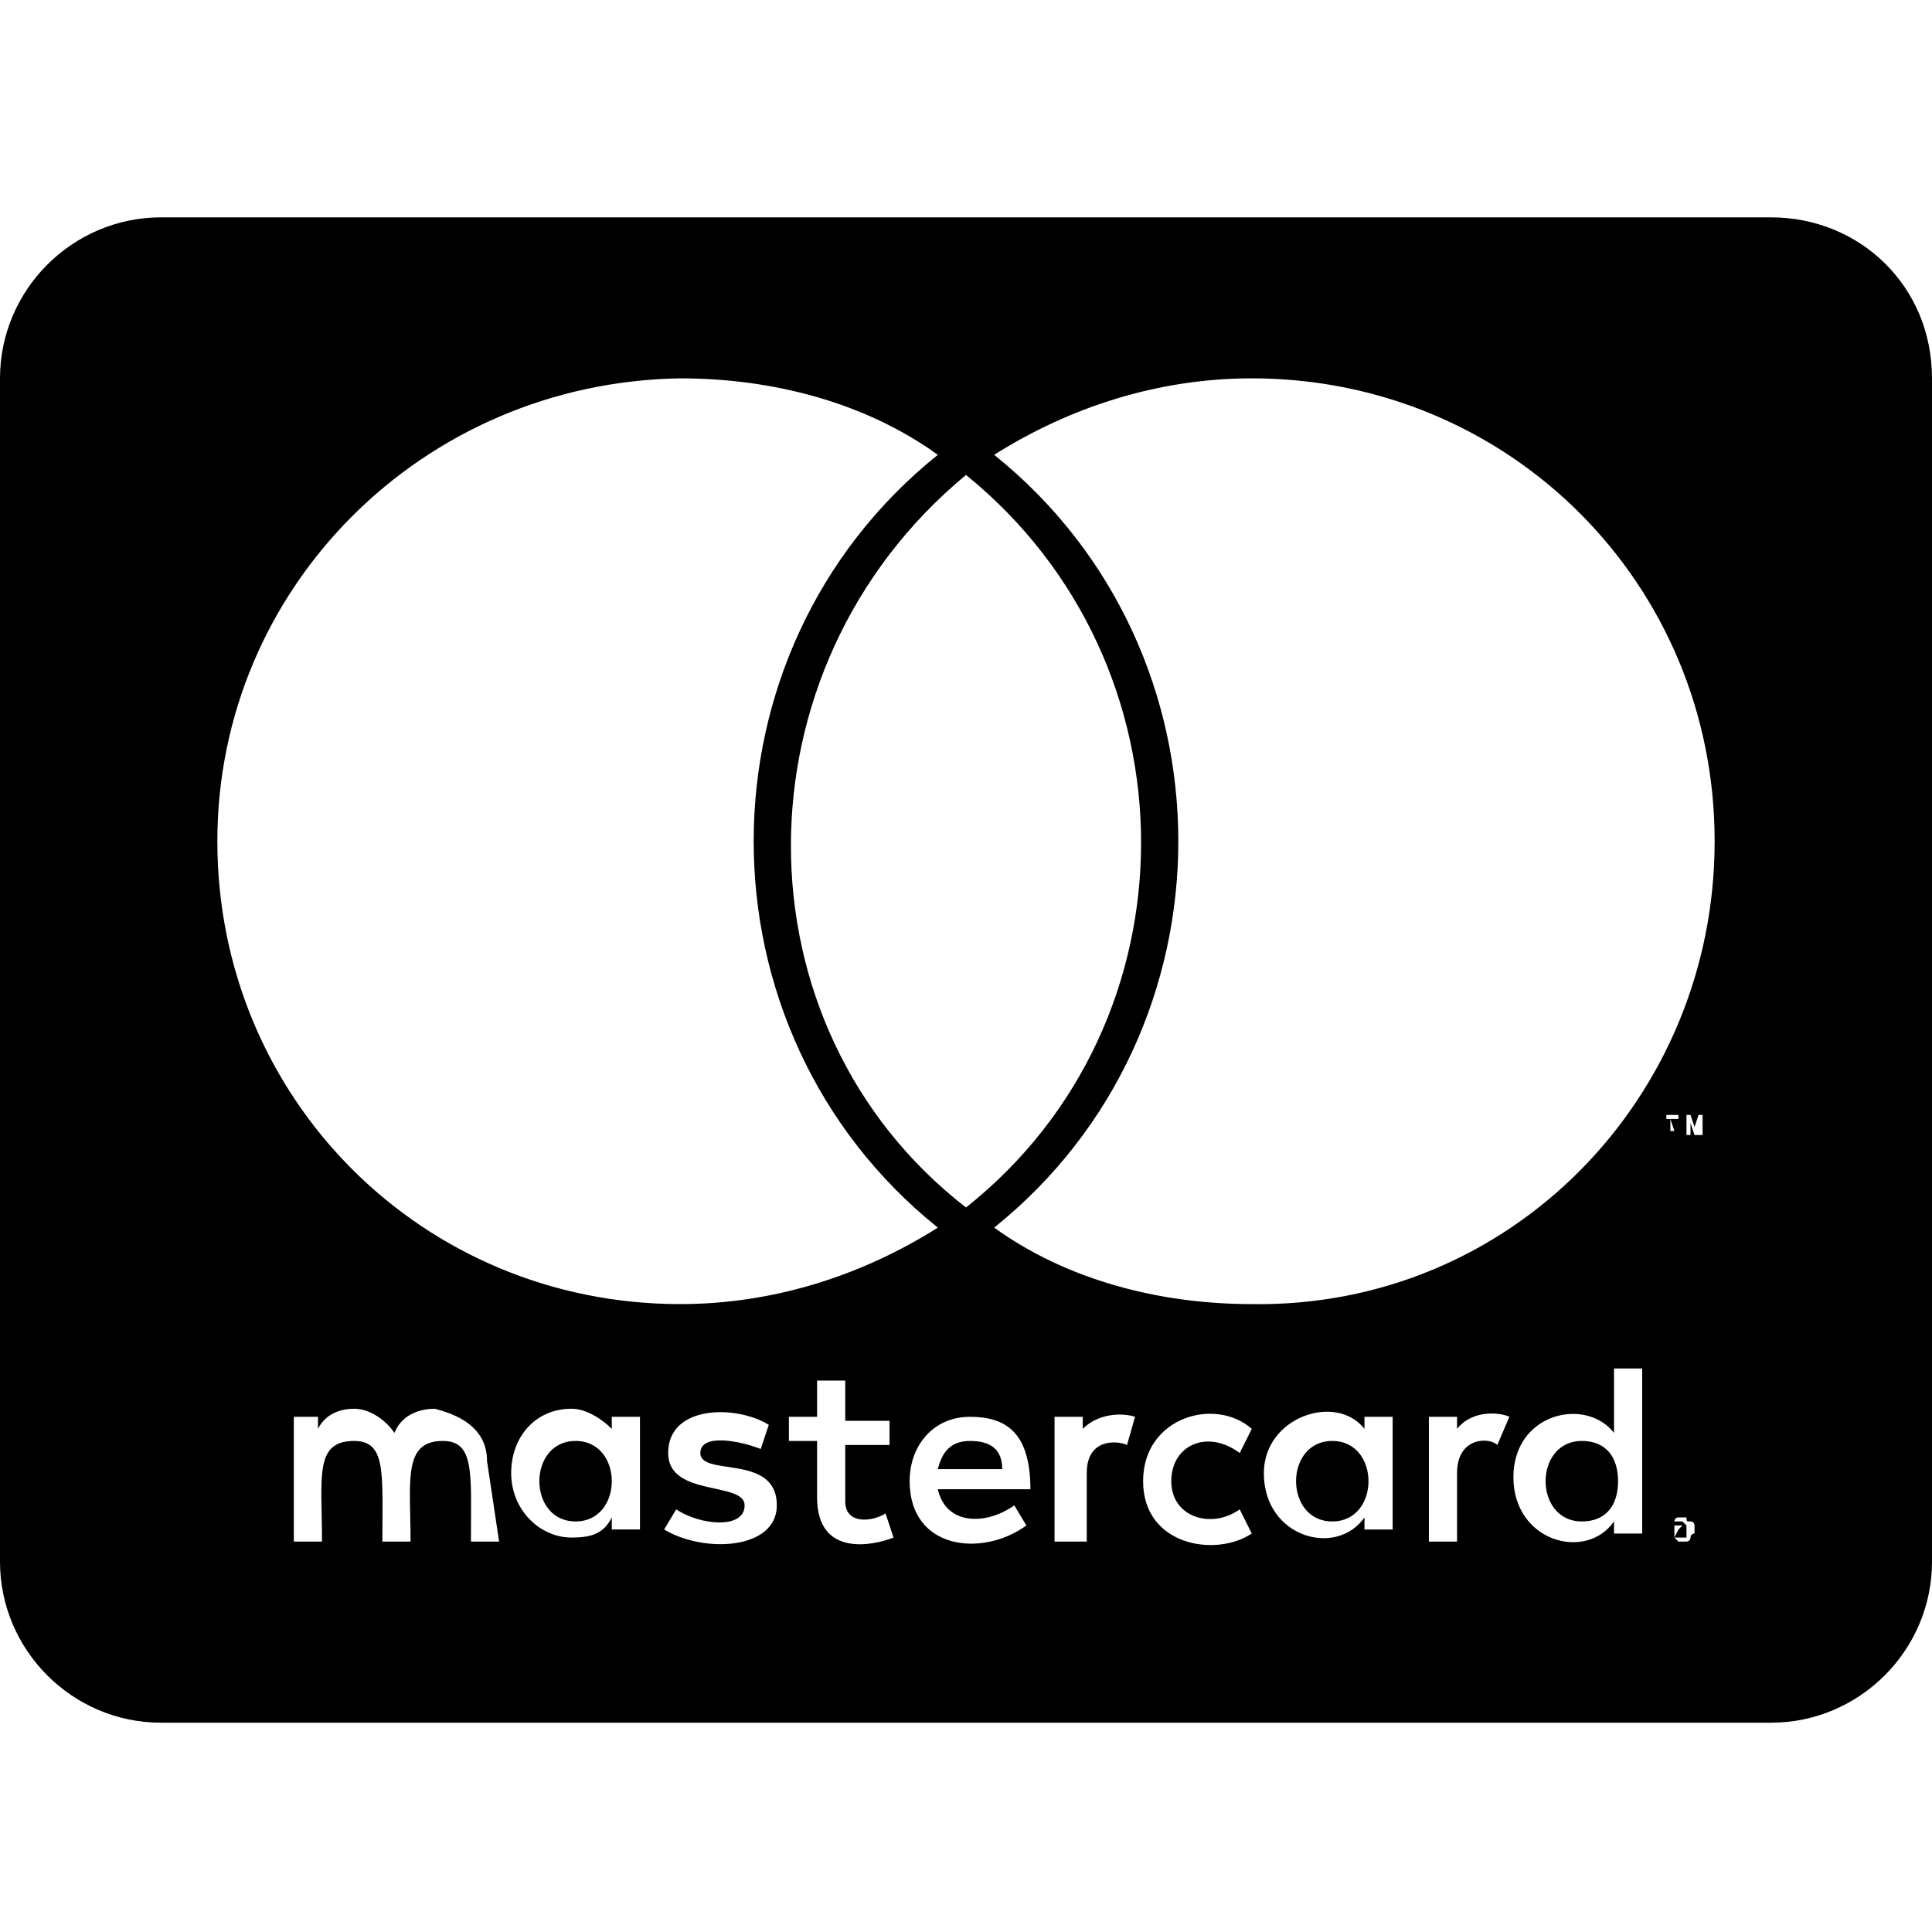 <svg enable-background="new 0 0 48 48" viewBox="0 0 48 48" xmlns="http://www.w3.org/2000/svg"><path d="m40.2 36.8c0 .6-.3 1-.9 1s-.9-.5-.9-1 .3-1 .9-1 .9.4.9 1zm-25.9-1c-.6 0-.9.5-.9 1s.3 1 .9 1 .9-.5.9-1-.3-1-.9-1zm9.8 0c-.5 0-.7.3-.8.7h1.6c0-.5-.3-.7-.8-.7zm9 0c-.6 0-.9.5-.9 1s.3 1 .9 1 .9-.5.9-1-.3-1-.9-1zm8.8 2.1s0 .1 0 0v.2.1s0 0-.1 0c0 0 0 0-.1 0 0 0 0 0-.1 0 0 0 0 0-.1 0 0 0 0 0 0-.1v-.1-.1-.1h.1.1.1s0 0 .1.1zm-.2.1c.1 0 .1 0 0 0 .1-.1.1-.1.1-.1s0 0-.1 0h-.1v.3zm6.3-28.6v29.4c0 2.2-1.8 4-4 4h-40c-2.2 0-4-1.8-4-4v-29.4c0-2.2 1.8-4 4-4h40c2.2 0 4 1.7 4 4zm-42.6 11.5c0 6.4 5.1 11.5 11.5 11.5 2.3 0 4.5-.7 6.4-1.9-6.1-4.9-6.1-14.3 0-19.2-1.8-1.3-4.1-1.9-6.4-1.9-6.4.1-11.5 5.2-11.5 11.5zm18.6 9.1c5.8-4.6 5.8-13.5 0-18.2-5.8 4.8-5.8 13.7 0 18.2zm-11.9 6.3c0-.7-.5-1.1-1.3-1.3-.3 0-.8.1-1 .6-.2-.3-.6-.6-1-.6-.3 0-.7.1-.9.5v-.3h-.6v3.1h.7c0-1.6-.2-2.5.8-2.5.8 0 .7.8.7 2.5h.7c0-1.5-.2-2.5.8-2.5.8 0 .7.8.7 2.5h.7zm3.8-1.1h-.7v.3c-.2-.2-.6-.5-1-.5-.9 0-1.5.7-1.5 1.6s.7 1.6 1.5 1.6c.5 0 .8-.1 1-.5v.3h.7zm3.4 2.2c0-1.3-1.9-.7-1.9-1.3 0-.5 1-.3 1.5-.1l.2-.6c-.8-.5-2.5-.5-2.5.7 0 1.1 1.9.7 1.9 1.3s-1.1.5-1.7.1l-.3.5c1 .6 2.8.5 2.8-.6zm2.9.8-.2-.6c-.3.2-1 .3-1-.3v-1.4h1.1v-.6h-1.1v-1h-.7v.9h-.7v.6h.7v1.4c0 1.5 1.4 1.2 1.9 1zm1.1-1.2h2.3c0-1.4-.6-1.8-1.5-1.8s-1.5.7-1.5 1.6c0 1.7 1.8 1.9 2.9 1.1l-.3-.5c-.7.5-1.7.5-1.9-.4zm4.9-1.8c-.3-.1-.9-.1-1.3.3v-.3h-.7v3.1h.8v-1.7c0-.9.8-.8 1-.7zm.9 1.6c0-.9.9-1.3 1.7-.7l.3-.6c-.9-.8-2.7-.3-2.7 1.3s1.8 1.9 2.7 1.3l-.3-.6c-.7.5-1.7.2-1.7-.7zm5.5-1.6h-.7v.3c-.7-.9-2.5-.3-2.5 1.1 0 1.6 1.8 2.1 2.5 1.1v.3h.7zm2.9 0c-.2-.1-.9-.2-1.3.3v-.3h-.7v3.1h.7v-1.7c0-.9.8-.9 1-.7zm3.3-1.2h-.7v1.6c-.7-.9-2.5-.5-2.5 1.1s1.8 2.1 2.5 1.1v.3h.7zm.7-6.2v.3h.1l-.1-.3h.2v-.1h-.3v.1zm.6 10.2v-.1s0-.1-.1-.1-.1 0-.1-.1h-.1-.1s-.1 0-.1.1l-.1.1v.1.1s0 .1.1.1c0 0 0 0 .1.1h.1.1s.1 0 .1-.1c0 0 0-.1.1-.1zm.2-10.3h-.1l-.1.3-.1-.3h-.1v.5h.1v-.3l.1.3h.1l.1-.5-.1.5h.1zm.3-6.8c0-6.4-5.1-11.5-11.5-11.5-2.3 0-4.5.7-6.4 1.9 6.1 4.9 6.1 14.3 0 19.2 1.8 1.3 4.1 1.9 6.4 1.9 6.4.1 11.5-5.1 11.5-11.5z"/></svg>